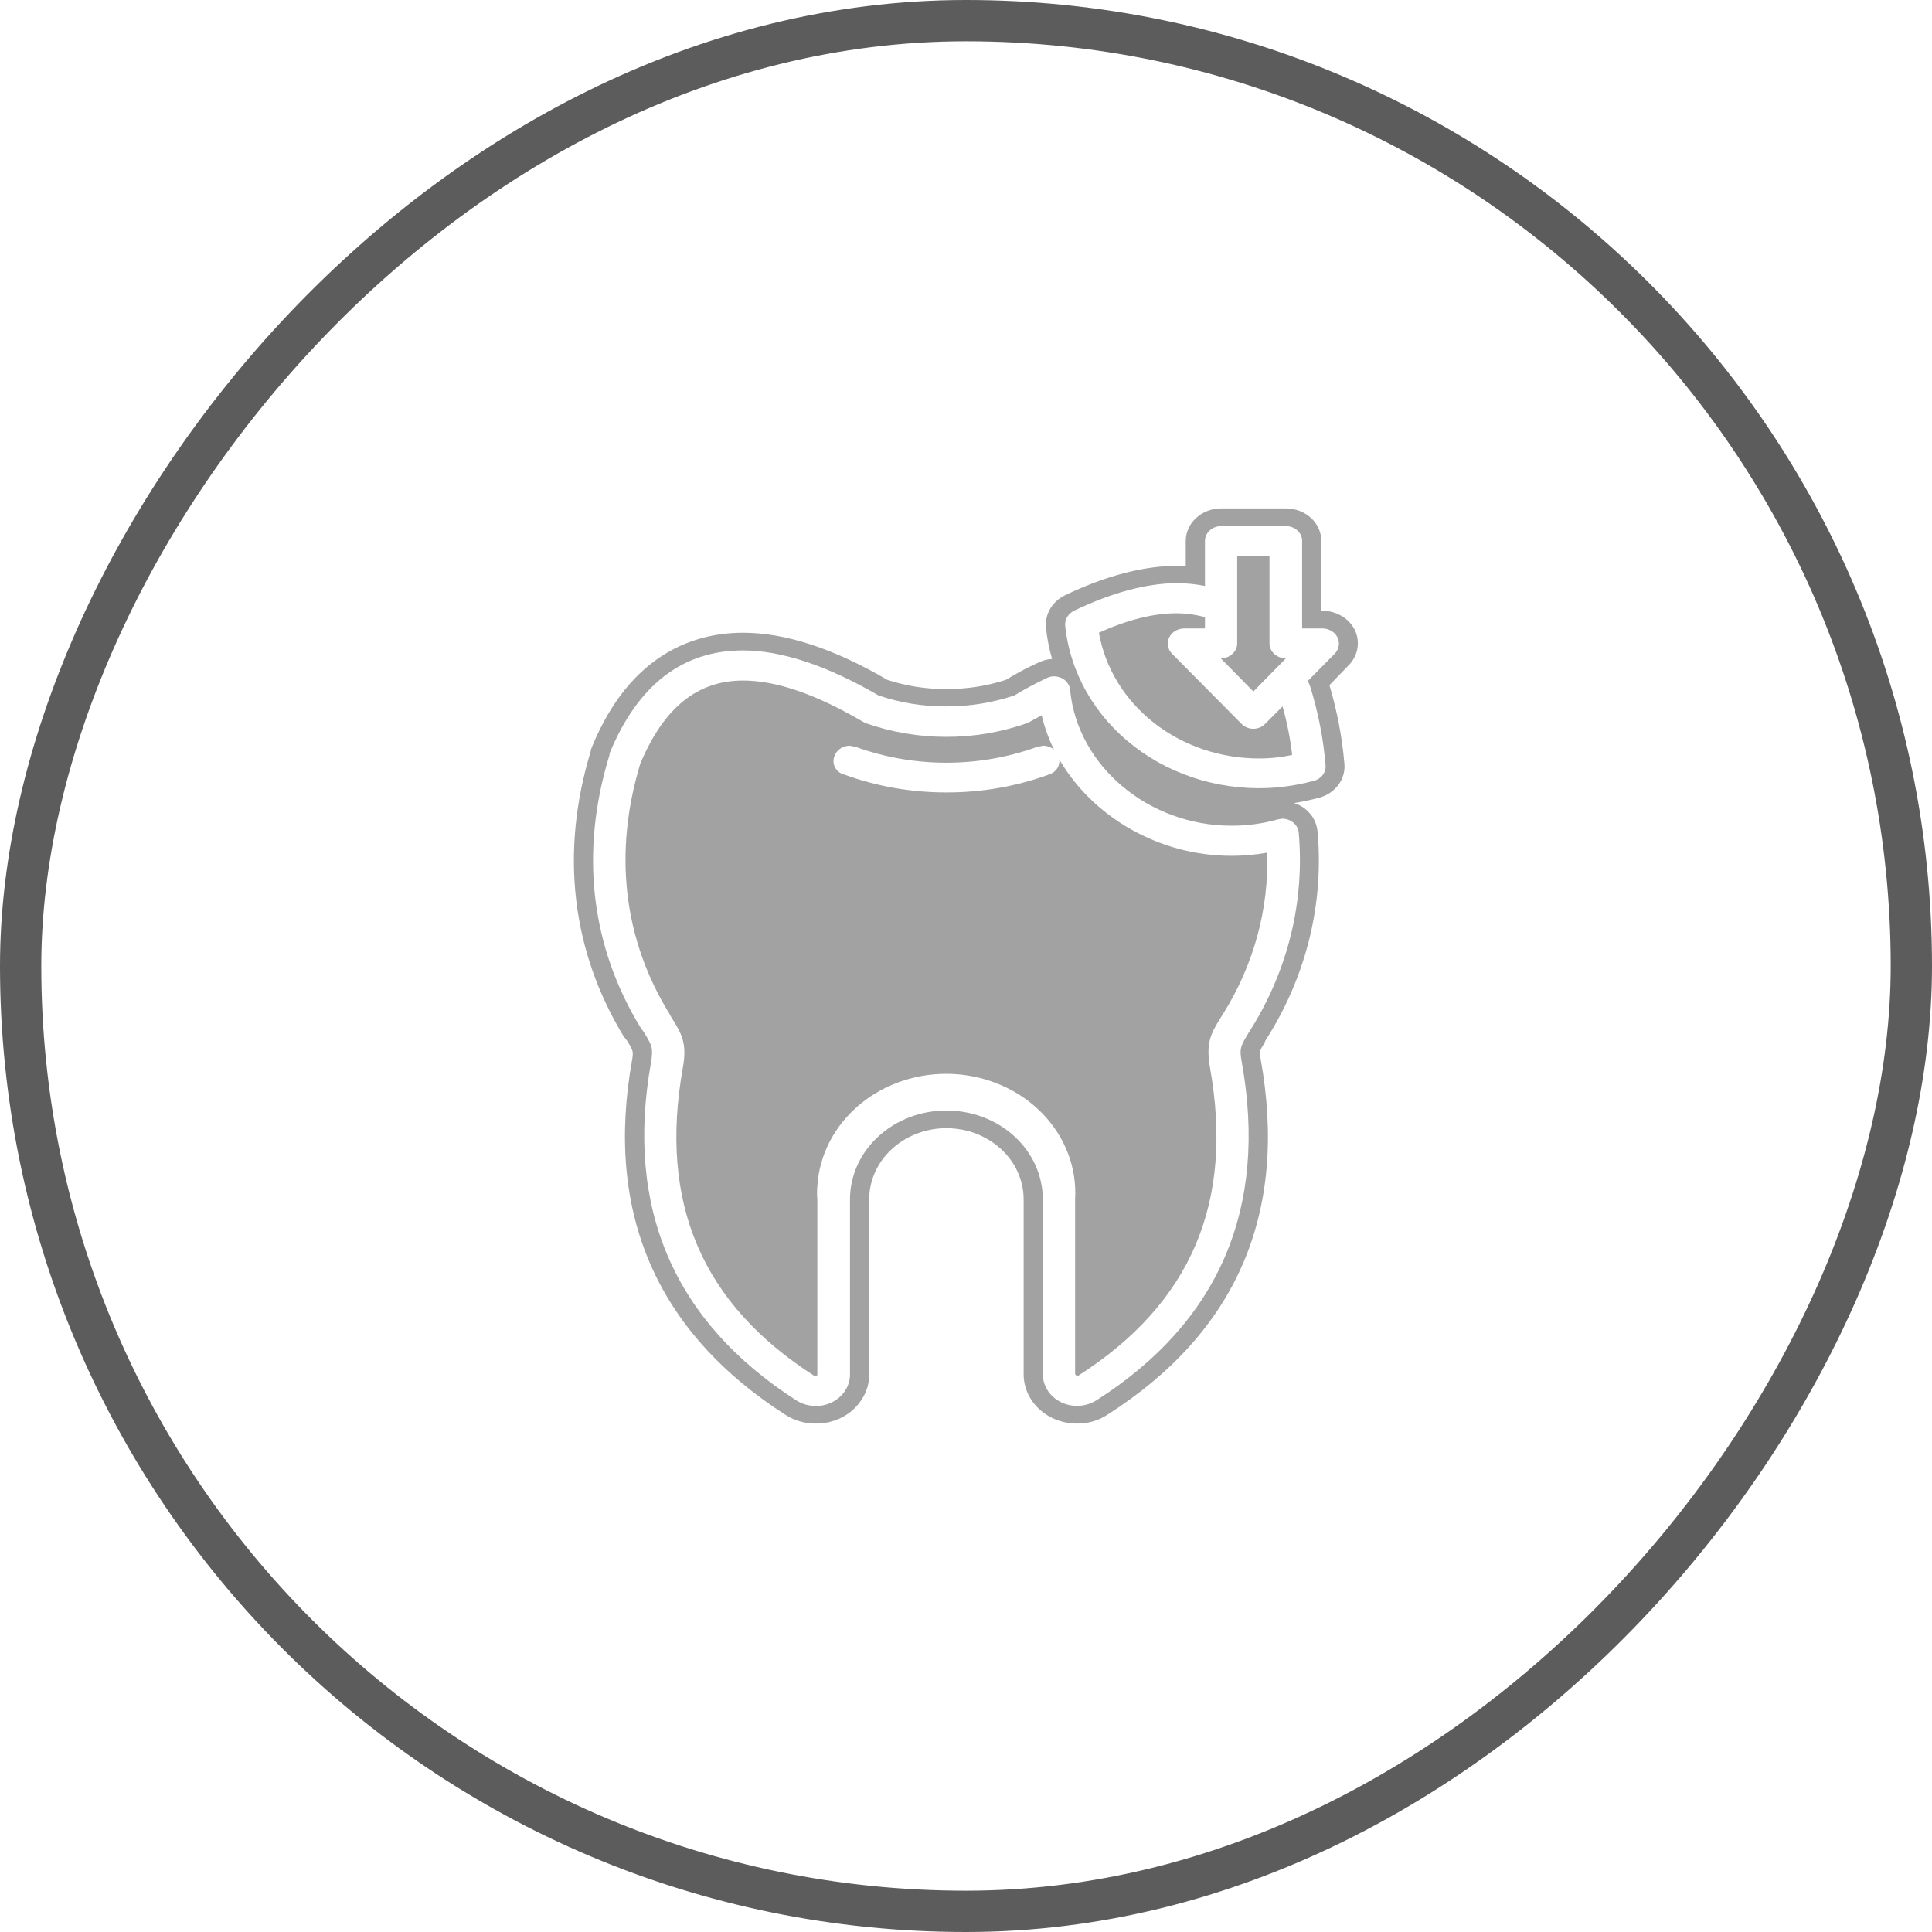 <svg width="38" height="38" viewBox="0 0 38 38" fill="none" xmlns="http://www.w3.org/2000/svg">
<rect x="-0.406" y="0.406" width="37.188" height="37.188" rx="18.594" transform="matrix(-1 0 0 1 37.188 0)" stroke="#5C5C5C" stroke-width="0.812"/>
<g clip-path="url(#clip0_26_22513)">
<path d="M24.886 14.235L24.856 14.263C24.825 14.288 24.789 14.307 24.75 14.319C24.712 14.331 24.671 14.336 24.63 14.333C24.59 14.331 24.55 14.321 24.513 14.304C24.477 14.287 24.444 14.264 24.417 14.235L23.05 12.856C23.009 12.813 22.982 12.76 22.972 12.703C22.963 12.646 22.971 12.588 22.997 12.536C23.022 12.485 23.063 12.441 23.113 12.411C23.164 12.38 23.223 12.363 23.284 12.361H23.7V12.139C23.518 12.089 23.33 12.063 23.14 12.062C22.695 12.062 22.181 12.187 21.614 12.445C21.735 13.134 22.117 13.761 22.692 14.214C23.268 14.668 24 14.917 24.757 14.918C24.979 14.919 25.199 14.896 25.415 14.848C25.378 14.526 25.315 14.207 25.226 13.894L24.886 14.235Z" fill="#A2A2A2"/>
<path d="M24.221 16.833C22.793 16.833 21.493 16.067 20.836 14.939C20.843 15.001 20.828 15.063 20.793 15.116C20.757 15.169 20.703 15.21 20.64 15.231C19.995 15.467 19.308 15.588 18.615 15.586C17.924 15.587 17.239 15.467 16.597 15.231H16.582C16.508 15.202 16.448 15.147 16.417 15.078C16.386 15.009 16.386 14.931 16.416 14.862C16.438 14.806 16.477 14.757 16.53 14.722C16.583 14.687 16.646 14.668 16.711 14.667L16.824 14.688C17.975 15.106 19.255 15.106 20.405 14.688L20.519 14.667C20.597 14.668 20.672 14.695 20.73 14.744C20.624 14.527 20.543 14.3 20.488 14.068L20.262 14.193L20.209 14.221C19.182 14.584 18.047 14.584 17.02 14.221L16.968 14.193C16.053 13.657 15.268 13.385 14.618 13.385C13.711 13.385 13.054 13.922 12.593 15.022C12.064 16.771 12.26 18.47 13.167 19.94L13.205 20.01C13.416 20.344 13.515 20.525 13.431 20.999C12.956 23.66 13.802 25.645 16.023 27.066H16.046C16.046 27.066 16.076 27.066 16.076 27.032V23.59C16.068 23.505 16.068 23.418 16.076 23.333C16.113 22.713 16.416 22.132 16.917 21.718C17.419 21.304 18.078 21.09 18.751 21.124C19.423 21.159 20.053 21.438 20.502 21.9C20.951 22.363 21.183 22.971 21.146 23.59V27.025L21.161 27.046C21.161 27.052 21.176 27.059 21.191 27.059H21.206C23.428 25.638 24.274 23.653 23.798 20.992C23.715 20.504 23.82 20.323 24.009 20.017L24.062 19.933C24.661 18.973 24.959 17.878 24.924 16.771C24.692 16.812 24.457 16.833 24.221 16.833Z" fill="#A2A2A2"/>
<path d="M25.294 12.947H25.286C25.202 12.947 25.121 12.916 25.062 12.861C25.002 12.806 24.969 12.732 24.969 12.654V10.94H24.334V12.654C24.334 12.732 24.301 12.806 24.241 12.861C24.182 12.916 24.101 12.947 24.017 12.947H24.009L24.652 13.601L25.294 12.947Z" fill="#A2A2A2"/>
<path d="M26.647 12.389C26.592 12.28 26.505 12.186 26.395 12.12C26.285 12.053 26.158 12.016 26.027 12.013H25.989V10.648C25.991 10.479 25.921 10.316 25.794 10.195C25.666 10.074 25.492 10.004 25.309 10H24.017C23.833 10 23.656 10.068 23.526 10.188C23.395 10.308 23.322 10.471 23.322 10.641V11.129H23.156C22.498 11.129 21.75 11.323 20.95 11.707C20.827 11.766 20.727 11.857 20.659 11.968C20.592 12.08 20.562 12.207 20.572 12.334C20.593 12.545 20.633 12.755 20.693 12.96C20.595 12.968 20.5 12.994 20.413 13.037C20.197 13.136 19.987 13.248 19.786 13.371C19.417 13.491 19.029 13.552 18.638 13.553H18.585C18.199 13.552 17.815 13.491 17.451 13.371C16.394 12.752 15.442 12.445 14.618 12.445C13.681 12.445 12.404 12.835 11.641 14.695L11.618 14.758V14.779C11.014 16.764 11.241 18.707 12.276 20.4L12.291 20.414L12.344 20.484C12.457 20.672 12.457 20.679 12.434 20.839C11.89 23.848 12.911 26.203 15.457 27.833C15.63 27.943 15.836 28.001 16.046 28C16.218 28.001 16.387 27.963 16.539 27.889C16.69 27.815 16.82 27.707 16.915 27.575C17.034 27.415 17.098 27.226 17.096 27.032V23.591C17.096 23.219 17.256 22.863 17.541 22.601C17.826 22.338 18.212 22.19 18.615 22.19C19.018 22.19 19.404 22.338 19.689 22.601C19.974 22.863 20.134 23.219 20.134 23.591V27.032C20.134 27.288 20.244 27.535 20.441 27.716C20.638 27.898 20.905 28 21.184 28H21.191C21.403 28.001 21.609 27.94 21.781 27.826C24.327 26.203 25.34 23.855 24.796 20.832C24.765 20.686 24.765 20.686 24.879 20.498V20.484L24.931 20.4C25.7 19.173 26.043 17.758 25.914 16.346C25.904 16.252 25.873 16.161 25.823 16.079C25.772 15.998 25.702 15.927 25.619 15.872C25.568 15.84 25.512 15.814 25.453 15.796C25.619 15.768 25.785 15.733 25.944 15.691C26.098 15.65 26.232 15.561 26.323 15.439C26.414 15.317 26.456 15.17 26.443 15.022C26.398 14.499 26.299 13.982 26.148 13.476L26.526 13.086C26.617 12.993 26.677 12.878 26.698 12.754C26.72 12.63 26.702 12.504 26.647 12.389ZM25.544 16.374C25.663 17.715 25.339 19.058 24.614 20.226L24.561 20.31C24.403 20.574 24.372 20.616 24.425 20.895C24.939 23.765 23.979 26.001 21.569 27.54C21.458 27.611 21.327 27.65 21.191 27.652H21.184C21.096 27.652 21.008 27.636 20.927 27.605C20.845 27.573 20.771 27.528 20.708 27.47C20.646 27.413 20.596 27.344 20.563 27.269C20.529 27.194 20.511 27.113 20.511 27.032V23.591C20.511 23.127 20.312 22.682 19.956 22.354C19.6 22.026 19.118 21.842 18.615 21.842C18.112 21.842 17.63 22.026 17.274 22.354C16.918 22.682 16.718 23.127 16.718 23.591V27.032C16.719 27.145 16.686 27.256 16.623 27.352C16.561 27.449 16.47 27.529 16.362 27.582C16.254 27.635 16.132 27.66 16.01 27.653C15.888 27.647 15.77 27.611 15.668 27.547C13.258 26.001 12.291 23.765 12.805 20.895C12.85 20.609 12.827 20.567 12.661 20.296L12.608 20.226C11.618 18.617 11.399 16.757 11.989 14.848V14.82C12.54 13.476 13.424 12.793 14.611 12.793C15.374 12.793 16.273 13.093 17.278 13.678C17.706 13.824 18.159 13.897 18.615 13.894C19.071 13.895 19.524 13.822 19.952 13.678C20.157 13.553 20.369 13.44 20.587 13.337C20.631 13.315 20.68 13.303 20.73 13.302C20.783 13.303 20.835 13.315 20.882 13.337C20.929 13.36 20.969 13.394 20.998 13.435C21.027 13.477 21.044 13.524 21.048 13.573C21.191 15.064 22.589 16.241 24.221 16.241C24.531 16.242 24.839 16.2 25.136 16.116L25.226 16.102C25.291 16.103 25.355 16.122 25.407 16.158C25.446 16.182 25.478 16.215 25.502 16.252C25.525 16.289 25.54 16.331 25.544 16.374ZM26.254 12.856L25.725 13.392L25.77 13.504C25.927 14.009 26.029 14.527 26.072 15.05C26.079 15.118 26.06 15.185 26.018 15.241C25.977 15.297 25.916 15.338 25.846 15.357C25.604 15.422 25.356 15.466 25.105 15.489C24.096 15.572 23.091 15.283 22.313 14.685C21.534 14.088 21.044 13.229 20.95 12.299C20.946 12.241 20.961 12.183 20.992 12.133C21.023 12.082 21.068 12.041 21.123 12.013C21.864 11.658 22.551 11.47 23.156 11.47C23.339 11.471 23.521 11.49 23.7 11.525V10.648C23.699 10.609 23.706 10.57 23.722 10.534C23.737 10.497 23.761 10.464 23.79 10.436C23.82 10.409 23.855 10.386 23.894 10.371C23.933 10.356 23.975 10.348 24.017 10.348H25.302C25.343 10.349 25.384 10.358 25.423 10.373C25.461 10.389 25.495 10.411 25.524 10.439C25.553 10.467 25.575 10.499 25.59 10.535C25.605 10.571 25.613 10.609 25.611 10.648V12.361H26.02C26.08 12.363 26.139 12.38 26.19 12.411C26.241 12.441 26.281 12.485 26.307 12.536C26.332 12.588 26.341 12.646 26.331 12.703C26.322 12.76 26.295 12.813 26.254 12.856Z" fill="#A2A2A2"/>
</g>
<defs>
<clipPath id="clip0_26_22513">
<rect width="15.429" height="18" fill="white" transform="translate(11.286 10)"/>
</clipPath>
</defs>
</svg>
